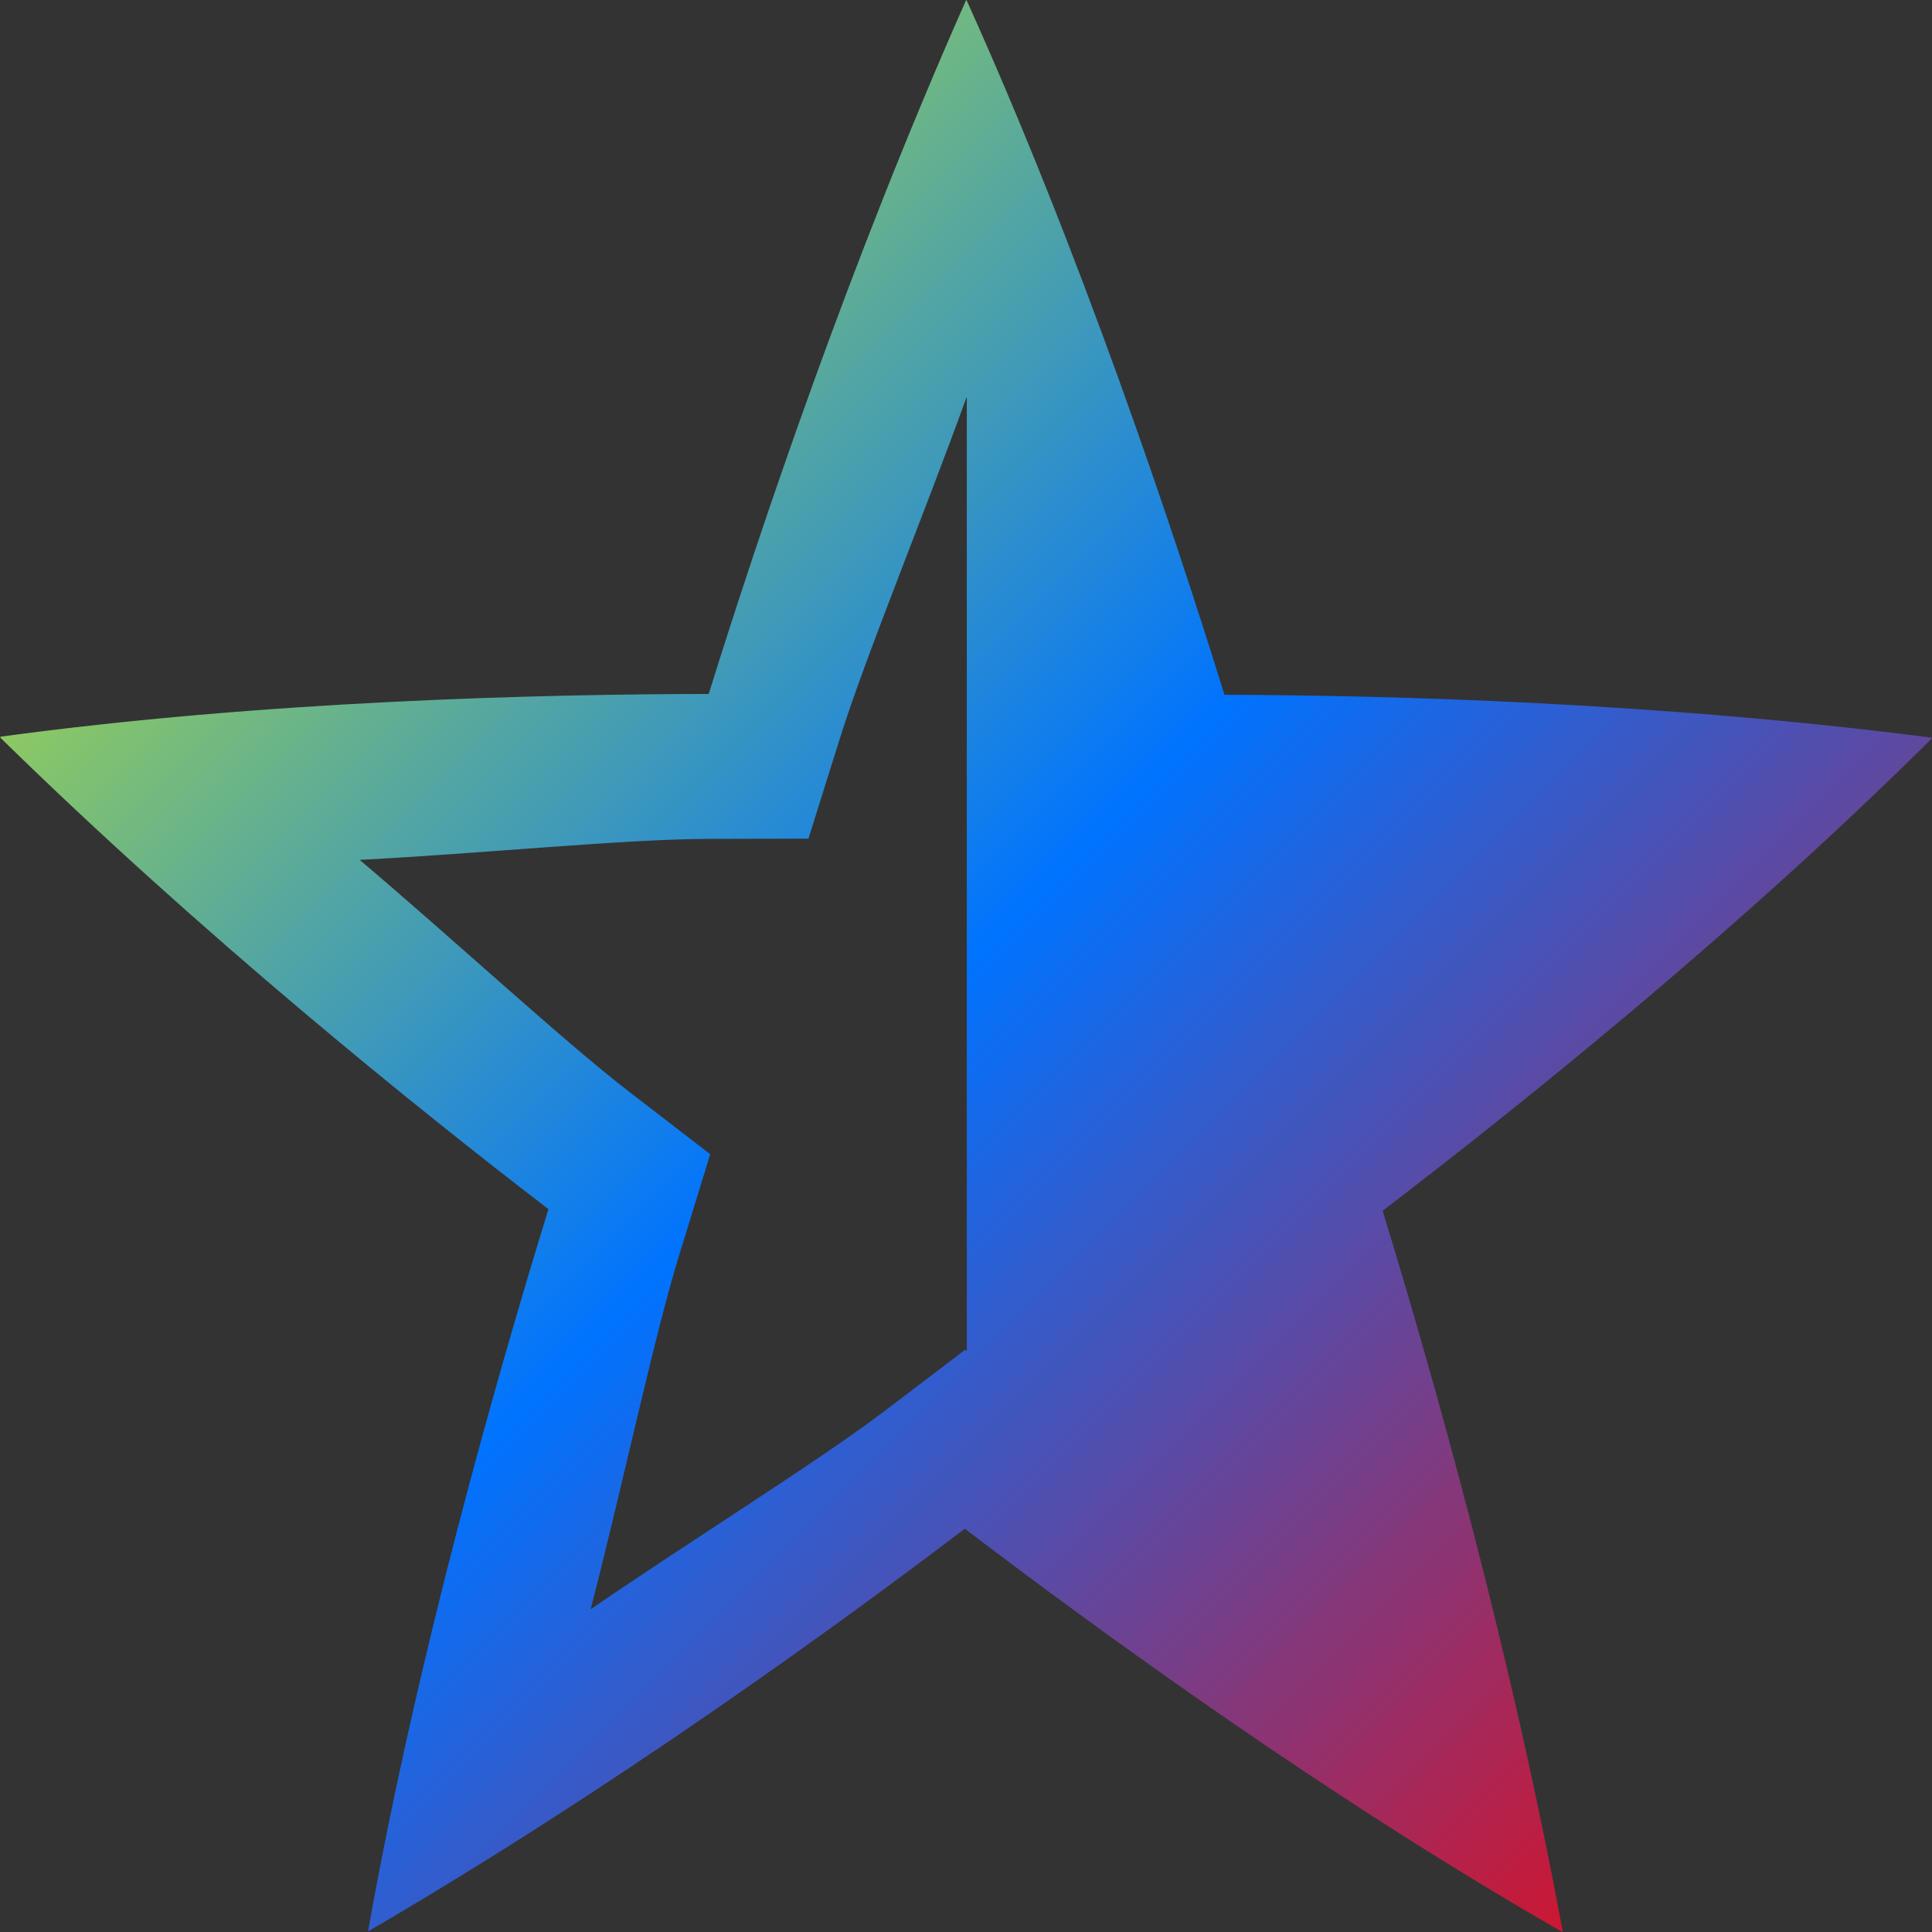<svg xmlns="http://www.w3.org/2000/svg" xmlns:xlink="http://www.w3.org/1999/xlink" width="64" height="64" viewBox="0 0 64 64" version="1.1"><rect x="0" y="0" width="64" height="64" fill="#333333" stroke="none"/><defs><linearGradient id="linear0" x1="0%" x2="100%" y1="0%" y2="100%"><stop offset="0%" style="stop-color:#e5ff00; stop-opacity:1"/><stop offset="50%" style="stop-color:#0073ff; stop-opacity:1"/><stop offset="100%" style="stop-color:#ff0000; stop-opacity:1"/></linearGradient></defs><g id="surface1"><path style=" stroke:none;fill-rule:nonzero;fill:url(#linear0);" d="M 32.012 0 L 32.004 0.012 L 31.996 0.02 C 28.145 8.707 25.168 17.562 23.477 22.988 C 17.91 22.996 8.742 23.215 0.004 24.406 L 0.012 24.414 L 0.012 24.426 L 0.02 24.434 L 0.02 24.445 C 6.691 30.98 13.781 36.688 18.168 40.055 C 16.453 45.621 13.816 54.859 12.195 63.961 L 12.227 63.961 C 20.199 59.312 27.559 53.984 31.961 50.641 C 36.469 54.074 44.016 59.566 51.754 64 L 51.754 63.973 L 51.762 63.961 C 50.02 54.551 47.469 45.547 45.801 40.109 C 50.305 36.668 57.594 30.824 63.996 24.461 L 63.988 24.453 L 63.98 24.453 L 63.973 24.441 L 63.973 24.434 C 54.922 23.266 45.992 23.031 40.562 23.016 C 38.836 17.453 35.793 8.363 32.016 0 Z M 32.02 13.164 C 32.023 13.172 32.023 13.184 32.027 13.191 L 32.027 44.75 L 31.973 44.711 L 29.297 46.746 C 27.121 48.398 22.922 51.008 19.566 53.309 C 20.629 49.207 21.66 44.289 22.512 41.535 L 23.527 38.234 L 20.859 36.18 C 18.695 34.516 15.035 31.125 11.914 28.484 C 15.953 28.277 20.727 27.793 23.484 27.789 L 26.781 27.781 L 27.816 24.48 C 28.652 21.801 30.594 17.098 32.016 13.164 Z M 32.02 13.164 "/></g></svg>
